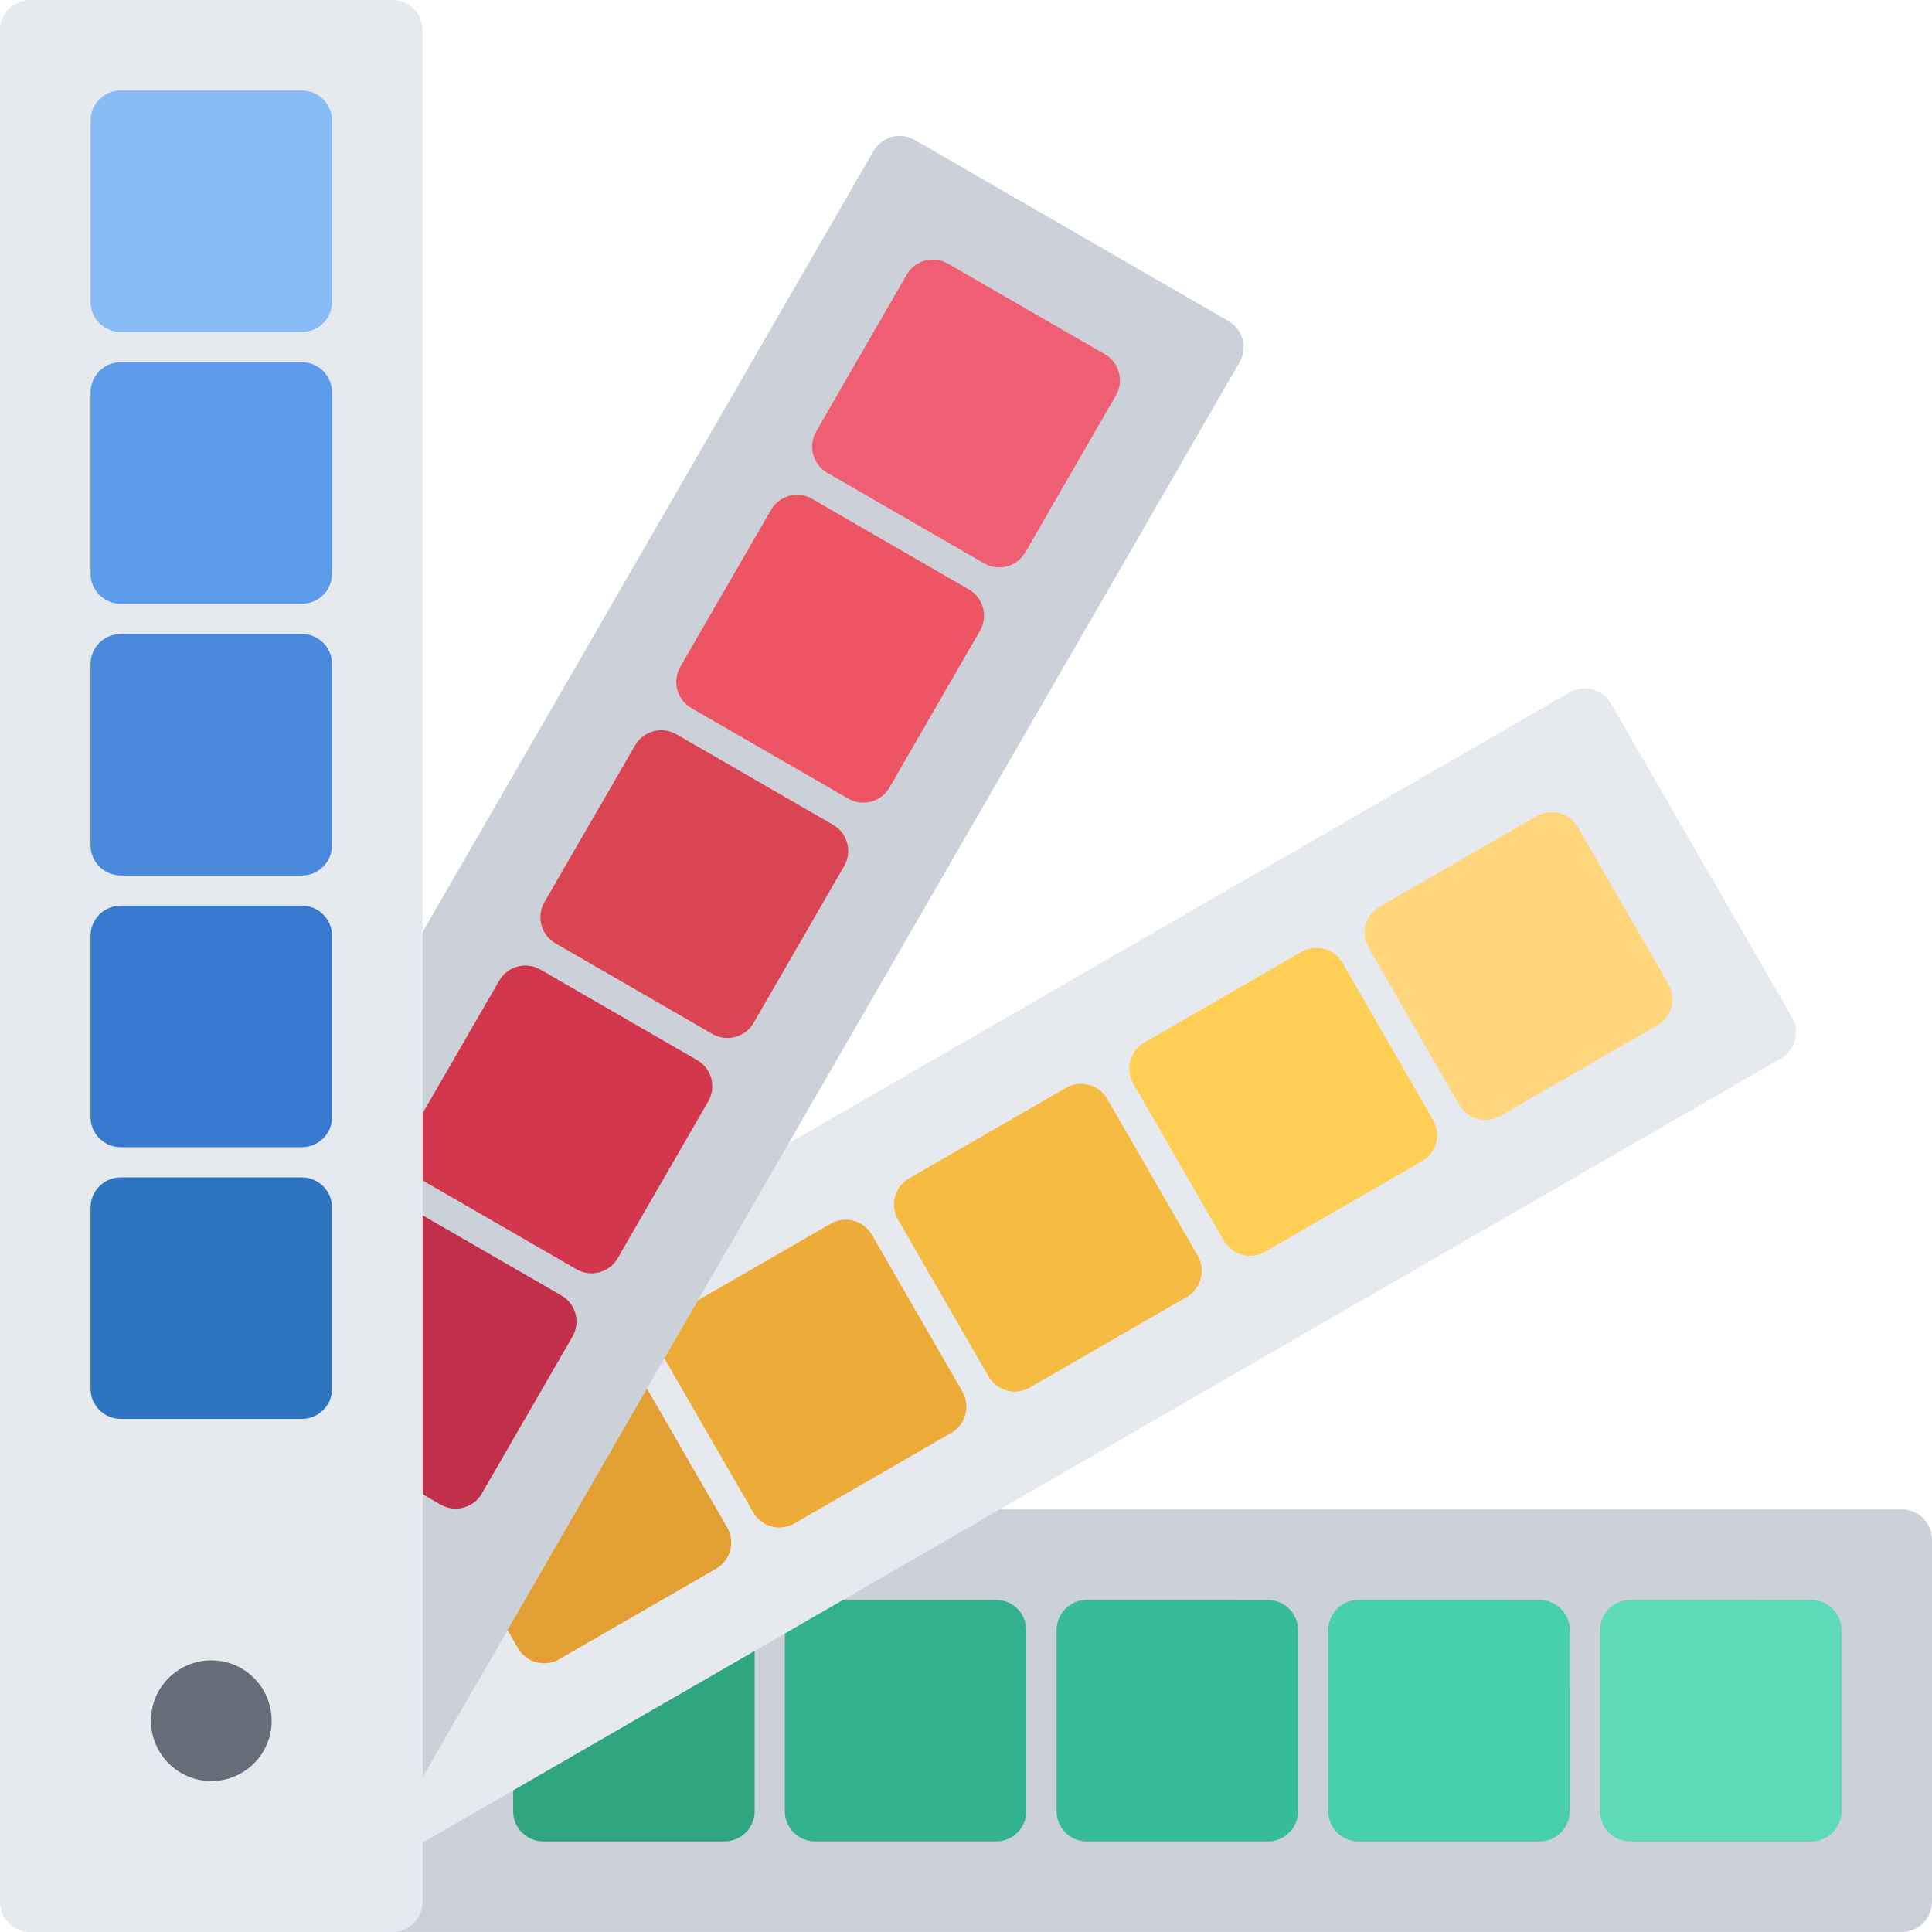 <svg id="icons" enable-background="new 0 0 64 64" height="512" viewBox="0 0 64 64" width="512" xmlns="http://www.w3.org/2000/svg"><path d="m63 49.999h-33.607c-.553 0-1 .447-1 1 0 .183.062.344.147.491l-4.56 2.63.02.03v5.85h-6v-2.42l-5 2.88v1.539c-.552.001-.998.448-.998 1 0 .553.447 1 1 1h49.998c.553 0 1-.447 1-1v-12c0-.553-.447-1-1-1zm-3 4.001v6h-6v-6zm-9 0v6h-6v-6zm-15 0h6v6h-6zm-9 0h6v6h-6z" fill="#ccd1d9"/><path d="m60.002 53-6-.001c-.266 0-.52.105-.707.293s-.293.441-.293.707v6c0 .552.447 1 1 1l6 .001c.266 0 .52-.105.707-.293s.293-.441.293-.707v-6c0-.552-.447-1-1-1z" fill="#5ddbb7"/><path d="m51.709 53.293c-.188-.188-.441-.293-.707-.293l-6.002-.002c-.266 0-.52.105-.707.293s-.293.441-.293.707v6.002c0 .553.447 1 1 1h6c.552 0 1-.447 1-1l.002-6c0-.265-.106-.52-.293-.707z" fill="#48cfad"/><path d="m42 53-6-.002c-.266 0-.52.105-.707.293s-.293.441-.293.707v6.001c0 .552.447 1 1 1l6 .001c.266 0 .52-.105.707-.293s.293-.441.293-.707v-6c0-.552-.447-1-1-1z" fill="#37bc9b"/><path d="m32.998 53h-6c-.553 0-1 .447-1 1v5.998c0 .553.447 1 1 1h6c.553 0 1-.447 1-1v-5.998c0-.553-.447-1-1-1z" fill="#34b28e"/><path d="m23.998 53.147c-.553 0-1 .447-1 1v.541l-4.146 2.399c-.173-.3-.482-.51-.854-.51-.553 0-1 .447-1 1v2.421c0 .553.447 1 1 1h6c.553 0 1-.447 1-1v-5.852c0-.551-.447-.999-1-.999z" fill="#2fa580"/><path d="m59.362 33.695-6-10.393c-.133-.229-.352-.397-.607-.466-.256-.067-.529-.032-.759.1l-29.105 16.805c-.479.276-.643.888-.366 1.366.092.158.227.268.375.353l-2.62 4.54 2.939 5.1-5.189 3-1.22-2.1-3.81 6.6v.708l-.5.289c-.479.276-.643.888-.366 1.366.186.321.521.5.867.5.17 0 .342-.043.499-.134l45.496-26.268c.479-.276.643-.887.366-1.366zm-23.552 3.205 3 5.199-5.189 3-3-5.199zm2.6-1.5 5.2-3 3 5.199-5.2 3zm7.8-4.5 5.19-3 3 5.199-5.19 3zm-23.39 13.5 5.199-3 3 5.199-5.199 3z" fill="#e6e9ed"/><path d="m55.267 32.598-3-5.196c-.277-.479-.89-.643-1.366-.366l-5.195 2.999c-.229.133-.397.352-.466.607s-.033.529.1.759l3 5.196c.186.321.521.5.867.5.17 0 .342-.043.499-.134l5.195-2.999c.229-.133.397-.352.466-.607s.032-.53-.1-.759z" fill="#ffd67b"/><path d="m47.472 37.098-2.998-5.196c-.277-.479-.888-.643-1.366-.366l-5.199 2.999c-.229.133-.397.351-.466.607-.068.256-.033.529.1.759l3 5.197c.133.229.352.397.607.466.085.022.172.034.259.034.174 0 .347-.046.5-.134l5.197-3c.478-.276.642-.888.366-1.366z" fill="#ffce54"/><path d="m39.677 41.598-2.998-5.195c-.276-.477-.884-.643-1.366-.366l-5.199 2.998c-.229.133-.397.351-.466.607-.068.256-.033.529.1.759l3 5.197c.133.229.352.397.607.466.085.022.172.034.259.034.174 0 .347-.046.5-.134l5.197-3c.478-.276.642-.888.366-1.366z" fill="#f6bb42"/><path d="m31.88 46.098-2.998-5.194c-.133-.229-.352-.397-.607-.466s-.529-.033-.759.1l-5.197 3c-.229.133-.397.352-.466.607s-.033.529.1.759l3 5.194c.186.321.521.5.867.5.17 0 .342-.043.499-.134l5.195-3c.478-.276.642-.888.366-1.366z" fill="#edab37"/><path d="m24.087 50.599-2.997-5.189c-.272-.479-.882-.648-1.363-.375-.48.272-.648.884-.375 1.363l.349.604-2.397 4.146c-.3-.171-.672-.198-.99-.014-.479.276-.643.888-.366 1.366l1.211 2.098c.186.321.521.5.867.5.17 0 .342-.043.499-.134l5.197-3c.229-.133.397-.352.466-.607s.032-.529-.101-.758z" fill="#e29f33"/><path d="m41.161 11.243c-.068-.256-.236-.475-.466-.607l-10.393-6c-.479-.277-1.09-.113-1.366.366l-16.802 29.102c-.276.479-.112 1.09.366 1.366.158.091.329.118.5.117v5.253l5.1 2.94-3 5.189-2.1-1.209v8.845l-.866 1.5c-.276.479-.112 1.09.366 1.366.157.091.329.134.499.134.346 0 .682-.179.867-.5l27.195-47.103c.133-.23.168-.503.1-.759zm-19.251 13.947 5.189 3-3 5.189-5.199-3zm1.49-2.6 3.01-5.2 5.189 3-3 5.2zm4.5-7.8 3-5.19 5.199 3-3 5.19zm-13.5 23.39 3-5.199 5.199 3-3 5.199z" fill="#ccd1d9"/><path d="m37.065 12.341c-.068-.256-.236-.475-.466-.607l-5.197-3c-.479-.276-1.09-.113-1.366.366l-3 5.195c-.133.229-.168.503-.1.759s.236.475.466.607l5.197 3c.157.091.329.134.499.134.346 0 .682-.179.867-.5l3-5.195c.134-.23.169-.503.1-.759z" fill="#ef5e72"/><path d="m32.098 19.528-5.193-3.001c-.478-.276-1.09-.113-1.366.366l-3.004 5.196c-.132.229-.168.502-.1.759.068.256.236.475.466.607l5.197 3.001c.153.088.326.134.5.134.087 0 .174-.012.259-.034.256-.068.475-.236.607-.466l3-5.196c.275-.478.112-1.089-.366-1.366z" fill="#ed5565"/><path d="m27.598 27.323-5.193-3c-.479-.276-1.09-.112-1.365.365l-3.004 5.195c-.133.23-.169.503-.101.76.068.256.236.475.466.607l5.197 3c.157.091.329.134.499.134.346 0 .682-.179.867-.5l3-5.195c.276-.478.112-1.089-.366-1.366z" fill="#da4453"/><path d="m23.096 35.118-5.193-2.999c-.478-.276-1.09-.113-1.366.366l-3.002 5.196c-.133.229-.168.503-.1.759s.236.475.466.607l5.195 2.999c.157.091.329.134.499.134.346 0 .682-.18.867-.5l3-5.196c.276-.478.112-1.089-.366-1.366z" fill="#d3374e"/><path d="m19.063 43.521c-.068-.256-.236-.475-.466-.607l-5.097-2.943c-.478-.276-1.09-.112-1.366.366s-.112 1.09.366 1.366l.5.289v4.747c-.367-.024-.735.148-.933.488-.276.479-.112 1.09.366 1.366l2.162 1.248c.157.091.329.134.499.134.346 0 .682-.179.867-.5l3.002-5.196c.134-.229.169-.503.1-.758z" fill="#c12f4b"/><path d="m13 0h-12c-.553 0-1 .447-1 1v62c0 .553.447 1 1 1h12c.553 0 1-.447 1-1v-62c0-.553-.447-1-1-1zm-3 13v6h-6v-6zm-6-3v-6h6v6zm6 12v6h-6v-6zm0 9v6h-6v-6zm0 9v6h-6v-6zm-5 17c0-.08 0-.17.02-.25 0-.01 0-.01 0-.01.011-.08.021-.17.051-.25.01-.08.04-.15.069-.221.01-.009.01-.029.02-.049.02-.069.06-.14.1-.2 0-.01.01-.01.01-.02.03-.06.07-.12.11-.17.03-.04.05-.07.08-.11.021-.02.03-.04.06-.06.04-.05.09-.1.14-.14.04-.039.07-.069.109-.1.011-.01.03-.03.061-.04.06-.04.11-.08.17-.11.08-.05.16-.09.25-.119.06-.03.11-.051.16-.061.05-.02.109-.03.16-.04.02-.01.029-.01.05-.01.04-.01.08-.021.12-.021h.01c.04-.01.08-.01.12-.01.08-.01.17-.01.26 0 .04 0 .08 0 .12.01h.01c.04 0 .08.011.12.021.021 0 .05 0 .07.01.04.01.09.021.13.03.03.01.06.03.1.04.011 0 .03.01.051.02.02.011.039.011.06.03.06.021.13.05.19.09.01 0 .01.01.02.01.06.03.11.061.17.11.019.01.029.02.049.03l.011.01c.06.04.119.09.17.14v.011l.01.01c.01.01.02.01.02.02.049.039.089.089.139.139 0 .01.01.02.02.029v.011c.03.029.05.069.07.1.03.04.06.08.08.12.01.01.01.03.02.04.05.09.101.18.12.28.021.029.03.069.04.1s.02.06.02.09c.01.03.02.061.02.08.021.061.03.13.03.2.02.14.02.27 0 .41 0 .06-.01.12-.03.18 0 .021 0 .03-.01.05 0 .021-.01.04-.01.07-.011.03-.021.06-.03.09-.01.05-.03.101-.05.16 0 0 0 0-.011.01-.029.061-.06.13-.09.19 0 .01-.01.02-.01.03-.009.01-.009.01-.019.02-.021.04-.051.08-.07.12-.021.03-.04.05-.05.08-.01.01-.02.01-.02.02l-.01.01c-.01.01-.021.02-.03.029v.01c-.02.021-.04.051-.07.071-.061.07-.12.13-.2.2-.021.01-.03.02-.05.04-.01.01-.03.02-.06.04-.05.04-.11.08-.17.11 0 0-.01.01-.02.01-.061.04-.131.08-.2.1-.01.01-.03.02-.06.02-.069.029-.14.05-.2.069h-.01c-.08.03-.17.04-.25.051-.08.01-.16.02-.24.02 0 0-.01 0-.02 0-.09 0-.17-.01-.25-.02-.01 0-.01 0-.01 0-.09-.01-.17-.02-.24-.05 0 0 0 0-.01 0-.08-.02-.16-.05-.24-.08s-.17-.07-.25-.12c-.06-.03-.12-.07-.17-.11-.061-.04-.12-.09-.17-.14-.021-.021-.05-.04-.07-.07 0 0 0 0-.01-.01-.02-.01-.04-.03-.06-.06-.05-.05-.1-.109-.14-.17-.04-.05-.08-.11-.11-.17-.09-.15-.159-.32-.199-.49-.03-.08-.04-.16-.051-.25 0-.01 0-.01 0-.01-.01-.08-.02-.16-.02-.25z" fill="#e6e9ed"/><path d="m10 2.999h-6c-.553 0-1 .447-1 1v6c0 .553.447 1 1 1h6c.553 0 1-.447 1-1v-6c0-.553-.447-1-1-1z" fill="#87bcf4"/><path d="m10 12h-6c-.553 0-1 .447-1 1v6c0 .553.447 1 1 1h6c.553 0 1-.447 1-1v-6c0-.553-.447-1-1-1z" fill="#5d9cec"/><path d="m10 21.001h-6c-.553 0-1 .447-1 1v6c0 .553.447 1 1 1h6c.553 0 1-.447 1-1v-6c0-.553-.447-1-1-1z" fill="#4a89dc"/><path d="m10 30.002h-6c-.553 0-1 .447-1 1v6c0 .553.447 1 1 1h6c.553 0 1-.447 1-1v-6c0-.553-.447-1-1-1z" fill="#3679ce"/><path d="m10 39.003h-6c-.553 0-1 .447-1 1v6c0 .553.447 1 1 1h6c.553 0 1-.447 1-1v-6c0-.553-.447-1-1-1z" fill="#2d74c1"/><circle cx="7" cy="57" fill="#656d78" r="2"/></svg>